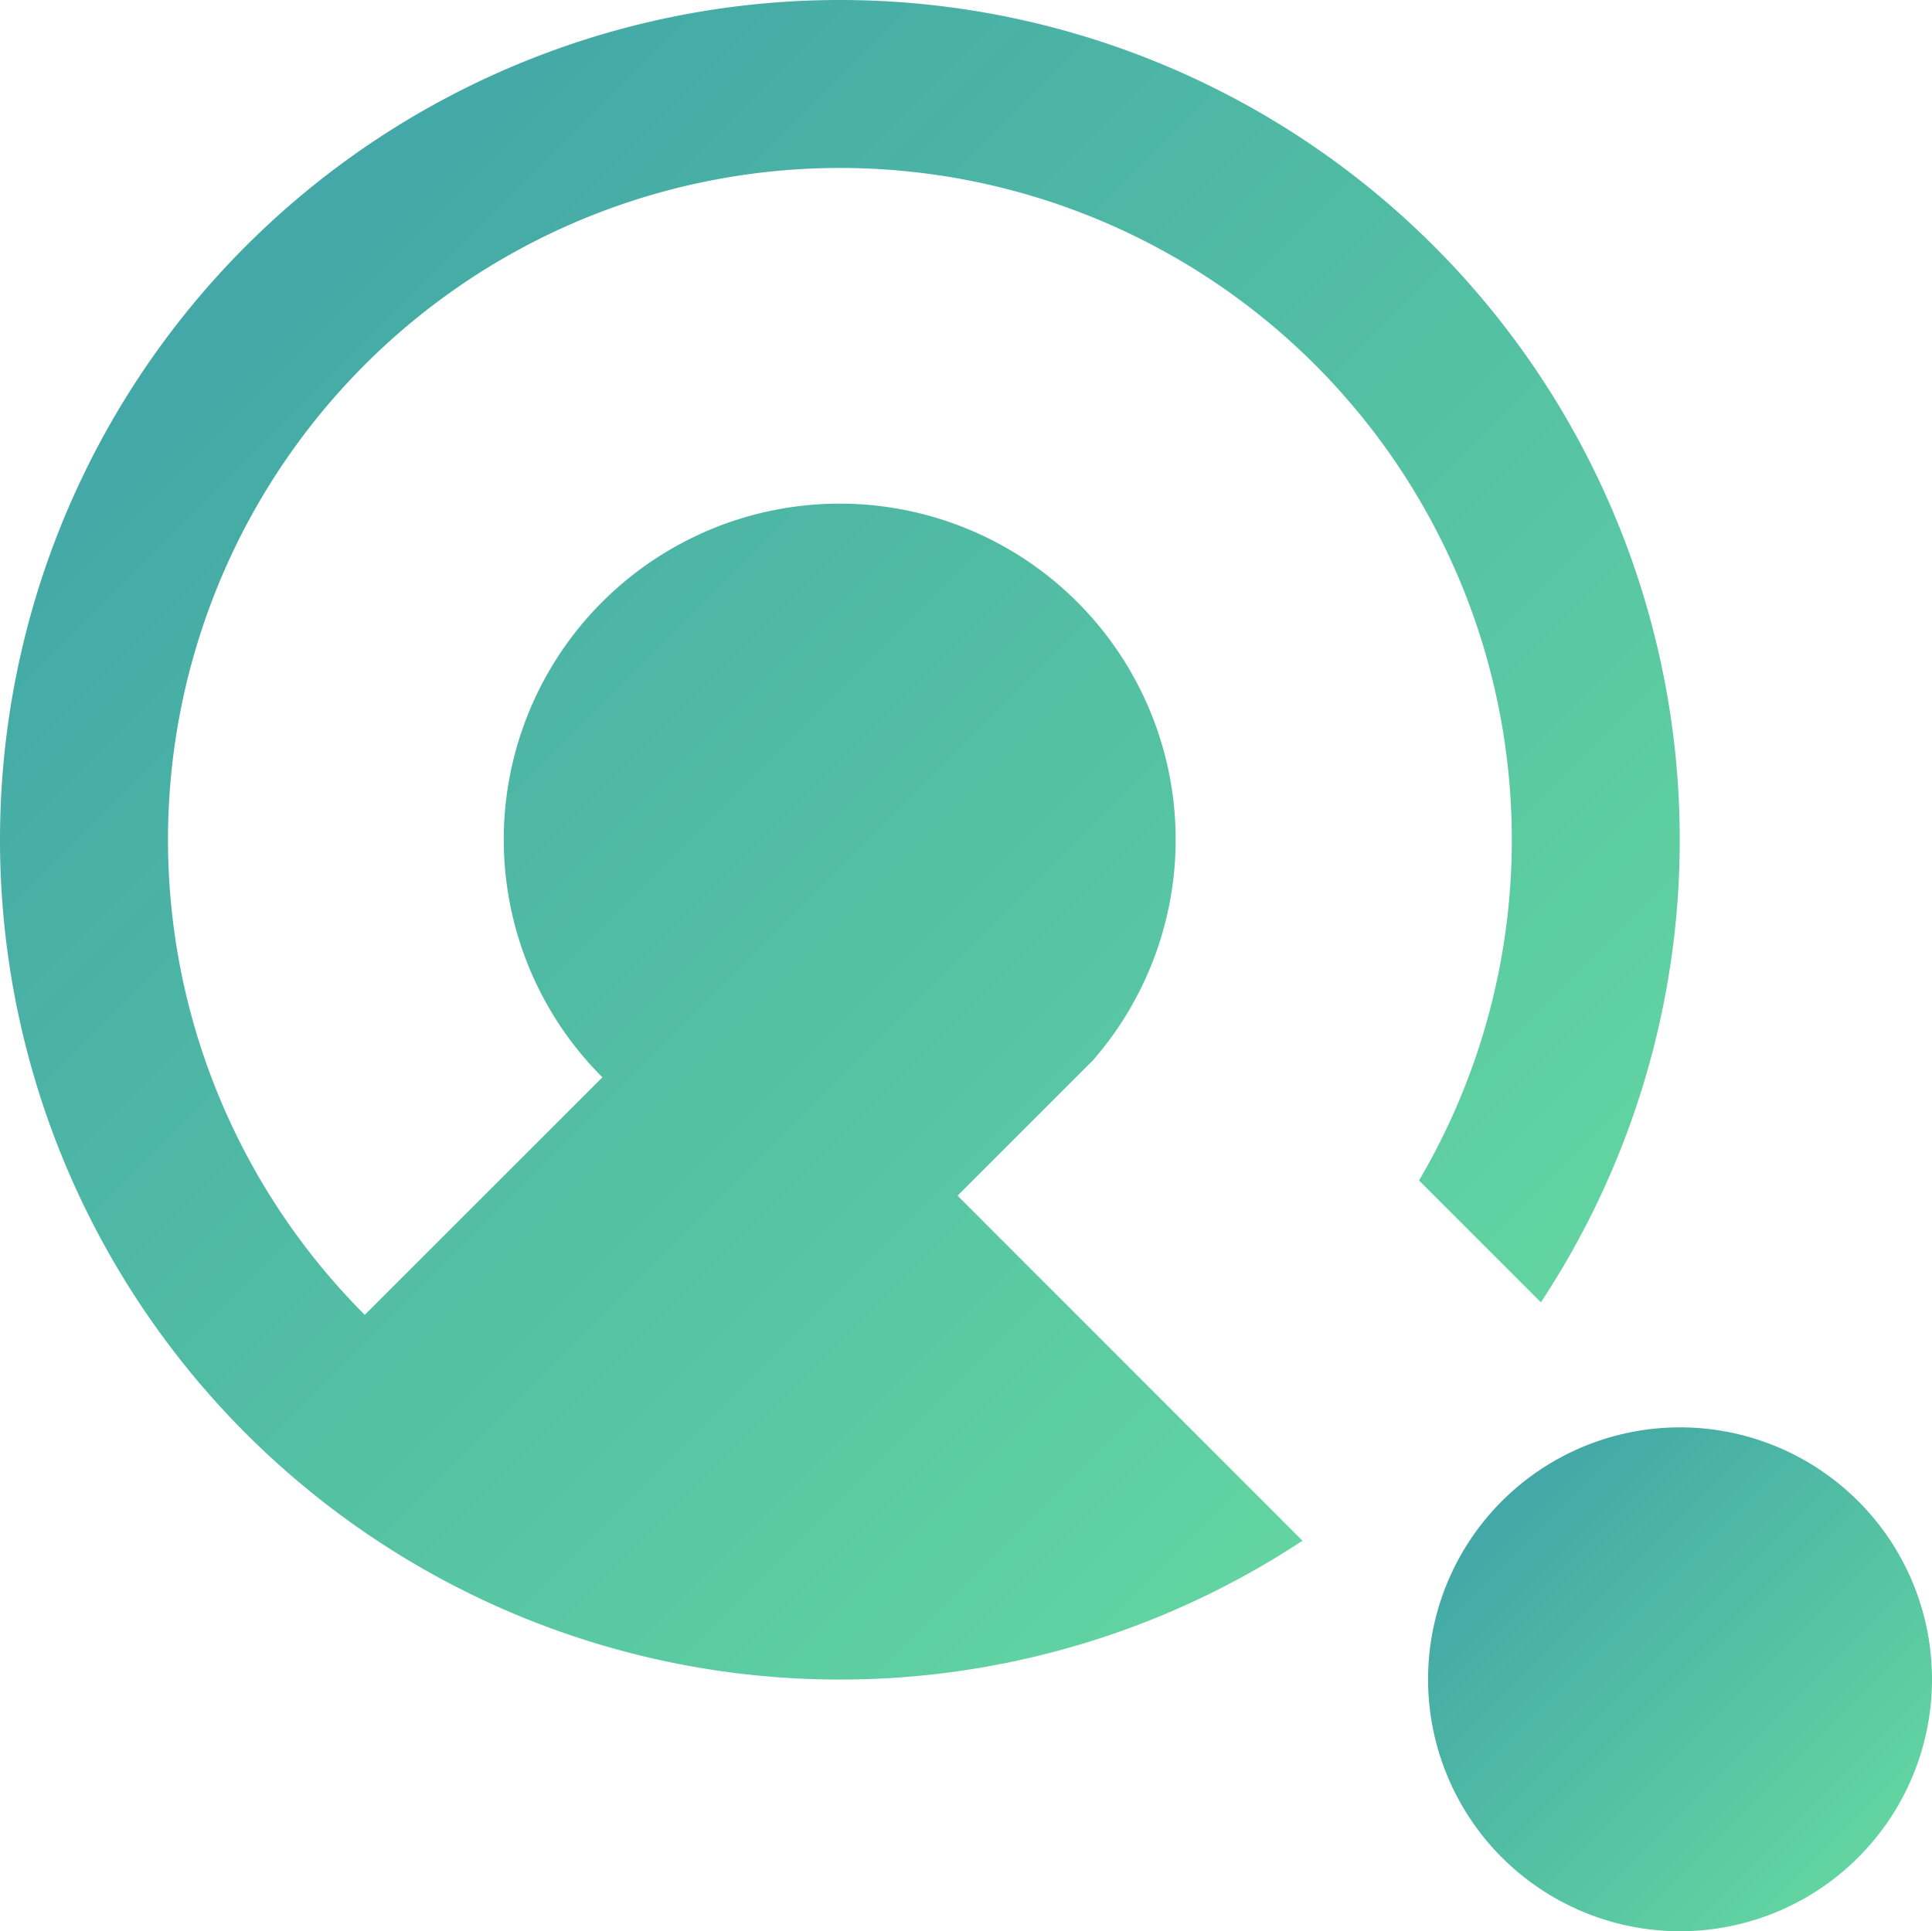 <svg xmlns="http://www.w3.org/2000/svg" xmlns:xlink="http://www.w3.org/1999/xlink" width="35.655" height="35.645" viewBox="0 0 35.655 35.645">
  <defs>
    <linearGradient id="linear-gradient" x1="1" y1="1" x2="0" gradientUnits="objectBoundingBox">
      <stop offset="0" stop-color="#69dea0"/>
      <stop offset="1" stop-color="#3c9ea8"/>
    </linearGradient>
  </defs>
  <g id="smartkey" transform="translate(-244.882 -388.425)">
    <path id="Path_1830" data-name="Path 1830" d="M422.877,561.77a4.65,4.65,0,1,1-4.65-4.65,4.65,4.65,0,0,1,4.65,4.65Z" transform="translate(-142.34 -142.35)" fill="url(#linear-gradient)"/>
    <path id="Path_1831" data-name="Path 1831" d="M262.554,410.494,265.048,408a6.2,6.2,0,1,0-9.049.309l-4.385,4.384a12.4,12.4,0,1,1,19.456-2.48l2.249,2.249a15.5,15.5,0,1,0-4.4,4.4Z" fill="url(#linear-gradient)"/>
  </g>
</svg>
